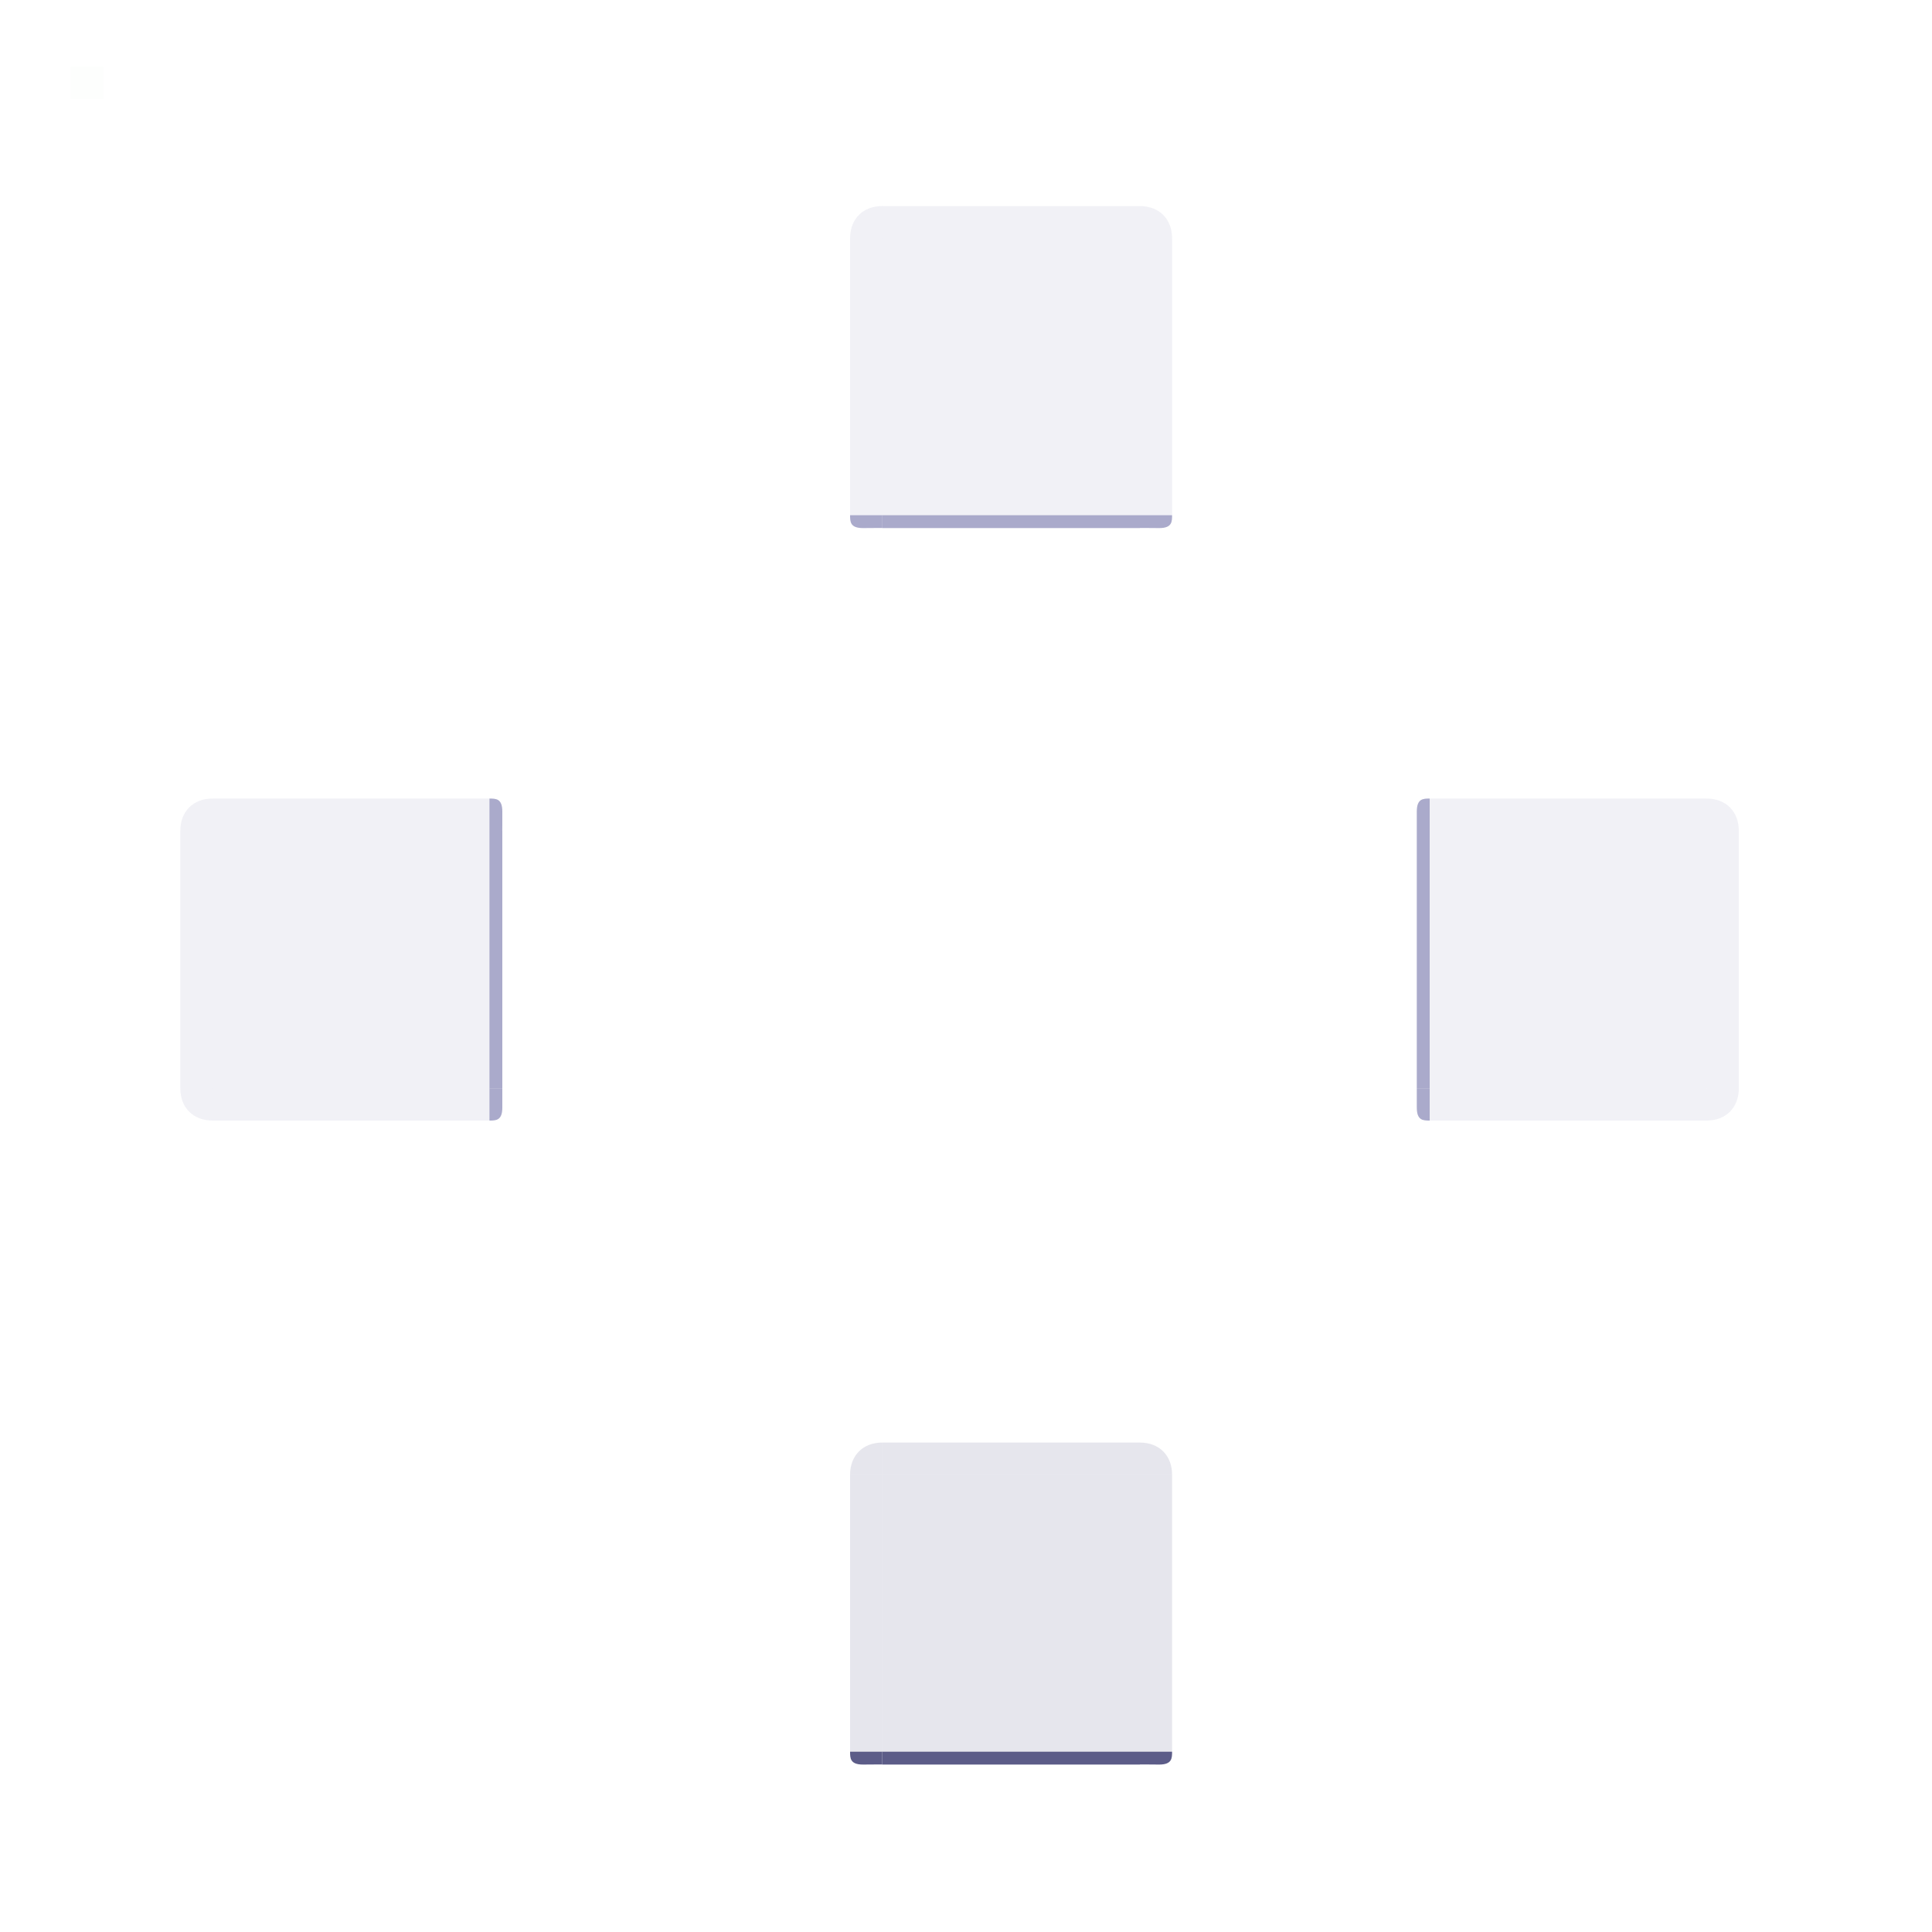 <?xml version="1.0" encoding="UTF-8" standalone="no"?>
<svg
   width="300"
   height="300"
   id="svg2"
   version="1.1"
   inkscape:version="1.1.2 (0a00cf5339, 2022-02-04)"
   sodipodi:docname="tabbar.svg"
   xmlns:inkscape="http://www.inkscape.org/namespaces/inkscape"
   xmlns:sodipodi="http://sodipodi.sourceforge.net/DTD/sodipodi-0.dtd"
   xmlns:xlink="http://www.w3.org/1999/xlink"
   xmlns="http://www.w3.org/2000/svg"
   xmlns:svg="http://www.w3.org/2000/svg"
   xmlns:rdf="http://www.w3.org/1999/02/22-rdf-syntax-ns#"
   xmlns:cc="http://creativecommons.org/ns#"
   xmlns:dc="http://purl.org/dc/elements/1.1/">
  <sodipodi:namedview
     showguides="false"
     inkscape:document-rotation="0"
     inkscape:snap-bbox="true"
     id="base"
     pagecolor="#ffffff"
     bordercolor="#000000"
     borderopacity="1"
     inkscape:pageopacity="1"
     inkscape:pageshadow="2"
     inkscape:zoom="4"
     inkscape:cx="149.625"
     inkscape:cy="269"
     inkscape:document-units="px"
     inkscape:current-layer="layer1"
     showgrid="true"
     inkscape:snap-global="true"
     inkscape:window-width="1920"
     inkscape:window-height="1015"
     inkscape:window-x="0"
     inkscape:window-y="0"
     inkscape:window-maximized="1"
     inkscape:lockguides="false"
     inkscape:showpageshadow="true"
     inkscape:pagecheckerboard="0">
    <inkscape:grid
       empopacity="0.039"
       empcolor="#0000ff"
       opacity="0.02"
       color="#0000ff"
       snapvisiblegridlinesonly="true"
       enabled="true"
       visible="true"
       empspacing="5"
       id="grid2985"
       type="xygrid" />
  </sodipodi:namedview>
  <defs
     id="defs4">
    <linearGradient
       id="linearGradient3832">
      <stop
         id="stop3834"
         offset="0"
         style="stop-color:#232629;stop-opacity:0.4;" />
      <stop
         style="stop-color:#232629;stop-opacity:0;"
         offset="0.75"
         id="stop3847" />
      <stop
         id="stop3836"
         offset="1"
         style="stop-color:#232629;stop-opacity:0;" />
    </linearGradient>
    <style
       type="text/css"
       id="current-color-scheme" />
    <linearGradient
       gradientTransform="translate(0,-34)"
       gradientUnits="userSpaceOnUse"
       y2="344.289"
       x2="43.95"
       y1="338.356"
       x1="43.95"
       id="linearGradient3838"
       xlink:href="#linearGradient3832"
       inkscape:collect="always" />
    <linearGradient
       gradientTransform="translate(0,-34)"
       gradientUnits="userSpaceOnUse"
       y2="344.424"
       x2="35.043"
       y1="338.36"
       x1="34.948"
       id="linearGradient3840"
       xlink:href="#linearGradient3832"
       inkscape:collect="always" />
    <linearGradient
       gradientTransform="translate(0,-34)"
       gradientUnits="userSpaceOnUse"
       y2="344.152"
       x2="143.009"
       y1="338.119"
       x1="143.009"
       id="linearGradient3842"
       xlink:href="#linearGradient3832"
       inkscape:collect="always" />
    <linearGradient
       gradientUnits="userSpaceOnUse"
       y2="362.362"
       x2="43"
       y1="358.362"
       x1="43"
       id="linearGradient3790"
       xlink:href="#linearGradient3832"
       inkscape:collect="always" />
    <linearGradient
       gradientUnits="userSpaceOnUse"
       y2="362.362"
       x2="37"
       y1="358.362"
       x1="37"
       id="linearGradient3808"
       xlink:href="#linearGradient3832"
       inkscape:collect="always" />
    <linearGradient
       gradientTransform="matrix(-1,0,0,1,160,0)"
       y2="362.362"
       x2="37"
       y1="358.362"
       x1="37"
       gradientUnits="userSpaceOnUse"
       id="linearGradient3812"
       xlink:href="#linearGradient3832"
       inkscape:collect="always" />
    <linearGradient
       y2="362.362"
       x2="43"
       y1="358.362"
       x1="43"
       gradientUnits="userSpaceOnUse"
       id="linearGradient3876"
       xlink:href="#linearGradient3832"
       inkscape:collect="always" />
    <linearGradient
       y2="362.362"
       x2="37"
       y1="358.362"
       x1="37"
       gradientUnits="userSpaceOnUse"
       id="linearGradient3878"
       xlink:href="#linearGradient3832"
       inkscape:collect="always" />
    <linearGradient
       y2="362.362"
       x2="37"
       y1="358.362"
       x1="37"
       gradientTransform="matrix(-1,0,0,1,160,0)"
       gradientUnits="userSpaceOnUse"
       id="linearGradient3880"
       xlink:href="#linearGradient3832"
       inkscape:collect="always" />
    <linearGradient
       y2="362.362"
       x2="37"
       y1="358.362"
       x1="37"
       gradientTransform="matrix(-1,0,0,1,160,0)"
       gradientUnits="userSpaceOnUse"
       id="linearGradient3880-6"
       xlink:href="#linearGradient3832"
       inkscape:collect="always" />
    <linearGradient
       id="linearGradient3832-2">
      <stop
         id="stop3834-3"
         offset="0"
         style="stop-color:#232629;stop-opacity:0.2;" />
      <stop
         id="stop3836-9"
         offset="1"
         style="stop-color:#232629;stop-opacity:0;" />
    </linearGradient>
    <linearGradient
       y2="362.362"
       x2="37"
       y1="358.362"
       x1="37"
       gradientUnits="userSpaceOnUse"
       id="linearGradient3878-5"
       xlink:href="#linearGradient3832"
       inkscape:collect="always" />
    <linearGradient
       id="linearGradient3897">
      <stop
         id="stop3899"
         offset="0"
         style="stop-color:#232629;stop-opacity:0.2;" />
      <stop
         id="stop3901"
         offset="1"
         style="stop-color:#232629;stop-opacity:0;" />
    </linearGradient>
    <linearGradient
       y2="362.362"
       x2="43"
       y1="358.362"
       x1="43"
       gradientUnits="userSpaceOnUse"
       id="linearGradient3876-6"
       xlink:href="#linearGradient3832-2"
       inkscape:collect="always" />
    <linearGradient
       id="linearGradient3904">
      <stop
         id="stop3906"
         offset="0"
         style="stop-color:#232629;stop-opacity:0.2;" />
      <stop
         id="stop3908"
         offset="1"
         style="stop-color:#232629;stop-opacity:0;" />
    </linearGradient>
    <linearGradient
       inkscape:collect="always"
       xlink:href="#linearGradient3832"
       id="linearGradient3929"
       gradientUnits="userSpaceOnUse"
       x1="43"
       y1="358.362"
       x2="43"
       y2="362.362" />
    <linearGradient
       y2="362.362"
       x2="37"
       y1="358.362"
       x1="37"
       gradientTransform="matrix(-1,0,0,1,160,0)"
       gradientUnits="userSpaceOnUse"
       id="linearGradient3880-6-3"
       xlink:href="#linearGradient3832-9"
       inkscape:collect="always" />
    <linearGradient
       id="linearGradient3832-9">
      <stop
         id="stop3834-0"
         offset="0"
         style="stop-color:#232629;stop-opacity:0.4;" />
      <stop
         style="stop-color:#232629;stop-opacity:0;"
         offset="0.75"
         id="stop3847-1" />
      <stop
         id="stop3836-5"
         offset="1"
         style="stop-color:#232629;stop-opacity:0;" />
    </linearGradient>
    <linearGradient
       y2="362.362"
       x2="37"
       y1="358.362"
       x1="37"
       gradientUnits="userSpaceOnUse"
       id="linearGradient3878-5-8"
       xlink:href="#linearGradient3832-9"
       inkscape:collect="always" />
    <linearGradient
       id="linearGradient3865">
      <stop
         id="stop3867"
         offset="0"
         style="stop-color:#232629;stop-opacity:0.4;" />
      <stop
         style="stop-color:#232629;stop-opacity:0;"
         offset="0.75"
         id="stop3869" />
      <stop
         id="stop3871"
         offset="1"
         style="stop-color:#232629;stop-opacity:0;" />
    </linearGradient>
    <linearGradient
       inkscape:collect="always"
       xlink:href="#linearGradient3832-9"
       id="linearGradient3929-9"
       gradientUnits="userSpaceOnUse"
       x1="43"
       y1="358.362"
       x2="43"
       y2="362.362" />
    <linearGradient
       id="linearGradient3874">
      <stop
         id="stop3876"
         offset="0"
         style="stop-color:#232629;stop-opacity:0.4;" />
      <stop
         style="stop-color:#232629;stop-opacity:0;"
         offset="0.75"
         id="stop3878" />
      <stop
         id="stop3880"
         offset="1"
         style="stop-color:#232629;stop-opacity:0;" />
    </linearGradient>
    <linearGradient
       inkscape:collect="always"
       xlink:href="#linearGradient3832-9"
       id="linearGradient3903"
       gradientUnits="userSpaceOnUse"
       x1="43"
       y1="358.362"
       x2="43"
       y2="362.362" />
    <linearGradient
       y2="362.362"
       x2="37"
       y1="358.362"
       x1="37"
       gradientTransform="matrix(-1,0,0,1,160,0)"
       gradientUnits="userSpaceOnUse"
       id="linearGradient3880-6-3-2"
       xlink:href="#linearGradient3832-9-9"
       inkscape:collect="always" />
    <linearGradient
       id="linearGradient3832-9-9">
      <stop
         id="stop3834-0-6"
         offset="0"
         style="stop-color:#232629;stop-opacity:0.4;" />
      <stop
         style="stop-color:#232629;stop-opacity:0;"
         offset="0.75"
         id="stop3847-1-0" />
      <stop
         id="stop3836-5-1"
         offset="1"
         style="stop-color:#232629;stop-opacity:0;" />
    </linearGradient>
    <linearGradient
       y2="362.362"
       x2="37"
       y1="358.362"
       x1="37"
       gradientUnits="userSpaceOnUse"
       id="linearGradient3878-5-8-6"
       xlink:href="#linearGradient3832-9-9"
       inkscape:collect="always" />
    <linearGradient
       id="linearGradient3133">
      <stop
         id="stop3135"
         offset="0"
         style="stop-color:#232629;stop-opacity:0.4;" />
      <stop
         style="stop-color:#232629;stop-opacity:0;"
         offset="0.75"
         id="stop3137" />
      <stop
         id="stop3139"
         offset="1"
         style="stop-color:#232629;stop-opacity:0;" />
    </linearGradient>
    <linearGradient
       inkscape:collect="always"
       xlink:href="#linearGradient3832-9-9"
       id="linearGradient3903-2"
       gradientUnits="userSpaceOnUse"
       x1="43"
       y1="358.362"
       x2="43"
       y2="362.362" />
    <linearGradient
       id="linearGradient3142">
      <stop
         id="stop3144"
         offset="0"
         style="stop-color:#232629;stop-opacity:0.4;" />
      <stop
         style="stop-color:#232629;stop-opacity:0;"
         offset="0.75"
         id="stop3146" />
      <stop
         id="stop3148"
         offset="1"
         style="stop-color:#232629;stop-opacity:0;" />
    </linearGradient>
    <linearGradient
       inkscape:collect="always"
       xlink:href="#linearGradient3832-9-9"
       id="linearGradient3171"
       gradientUnits="userSpaceOnUse"
       x1="43"
       y1="358.362"
       x2="43"
       y2="362.362" />
    <linearGradient
       gradientTransform="matrix(-1,0,0,1,160,0)"
       y2="362.362"
       x2="37"
       y1="358.362"
       x1="37"
       gradientUnits="userSpaceOnUse"
       id="linearGradient3812-0"
       xlink:href="#linearGradient3832-1"
       inkscape:collect="always" />
    <linearGradient
       id="linearGradient3832-1">
      <stop
         id="stop3834-07"
         offset="0"
         style="stop-color:#232629;stop-opacity:0.4;" />
      <stop
         style="stop-color:#232629;stop-opacity:0;"
         offset="0.75"
         id="stop3847-4" />
      <stop
         id="stop3836-8"
         offset="1"
         style="stop-color:#232629;stop-opacity:0;" />
    </linearGradient>
    <linearGradient
       gradientUnits="userSpaceOnUse"
       y2="362.362"
       x2="37"
       y1="358.362"
       x1="37"
       id="linearGradient3808-4"
       xlink:href="#linearGradient3832-1"
       inkscape:collect="always" />
    <linearGradient
       id="linearGradient3149">
      <stop
         id="stop3151"
         offset="0"
         style="stop-color:#232629;stop-opacity:0.4;" />
      <stop
         style="stop-color:#232629;stop-opacity:0;"
         offset="0.75"
         id="stop3153" />
      <stop
         id="stop3155"
         offset="1"
         style="stop-color:#232629;stop-opacity:0;" />
    </linearGradient>
    <linearGradient
       gradientUnits="userSpaceOnUse"
       y2="362.362"
       x2="43"
       y1="358.362"
       x1="43"
       id="linearGradient3790-8"
       xlink:href="#linearGradient3832-1"
       inkscape:collect="always" />
    <linearGradient
       id="linearGradient3158">
      <stop
         id="stop3160"
         offset="0"
         style="stop-color:#232629;stop-opacity:0.4;" />
      <stop
         style="stop-color:#232629;stop-opacity:0;"
         offset="0.75"
         id="stop3162" />
      <stop
         id="stop3164"
         offset="1"
         style="stop-color:#232629;stop-opacity:0;" />
    </linearGradient>
    <linearGradient
       inkscape:collect="always"
       xlink:href="#linearGradient3832-1"
       id="linearGradient3187"
       gradientUnits="userSpaceOnUse"
       x1="43"
       y1="358.362"
       x2="43"
       y2="362.362" />
    <linearGradient
       y2="362.362"
       x2="43"
       y1="358.362"
       x1="43"
       gradientUnits="userSpaceOnUse"
       id="linearGradient3511"
       xlink:href="#linearGradient3832"
       inkscape:collect="always" />
    <linearGradient
       y2="362.362"
       x2="37"
       y1="358.362"
       x1="37"
       gradientUnits="userSpaceOnUse"
       id="linearGradient3513"
       xlink:href="#linearGradient3832"
       inkscape:collect="always" />
    <linearGradient
       y2="362.362"
       x2="37"
       y1="358.362"
       x1="37"
       gradientTransform="matrix(-1,0,0,1,160,0)"
       gradientUnits="userSpaceOnUse"
       id="linearGradient3515"
       xlink:href="#linearGradient3832"
       inkscape:collect="always" />
    <linearGradient
       y2="362.362"
       x2="43"
       y1="358.362"
       x1="43"
       gradientUnits="userSpaceOnUse"
       id="linearGradient3517"
       xlink:href="#linearGradient3832"
       inkscape:collect="always" />
    <linearGradient
       y2="362.362"
       x2="37"
       y1="358.362"
       x1="37"
       gradientUnits="userSpaceOnUse"
       id="linearGradient3519"
       xlink:href="#linearGradient3832"
       inkscape:collect="always" />
    <linearGradient
       y2="362.362"
       x2="37"
       y1="358.362"
       x1="37"
       gradientTransform="matrix(-1,0,0,1,160,0)"
       gradientUnits="userSpaceOnUse"
       id="linearGradient3521"
       xlink:href="#linearGradient3832"
       inkscape:collect="always" />
    <linearGradient
       y2="362.362"
       x2="43"
       y1="358.362"
       x1="43"
       gradientUnits="userSpaceOnUse"
       id="linearGradient3523"
       xlink:href="#linearGradient3832"
       inkscape:collect="always" />
    <linearGradient
       y2="362.362"
       x2="37"
       y1="358.362"
       x1="37"
       gradientUnits="userSpaceOnUse"
       id="linearGradient3525"
       xlink:href="#linearGradient3832"
       inkscape:collect="always" />
    <linearGradient
       y2="362.362"
       x2="37"
       y1="358.362"
       x1="37"
       gradientTransform="matrix(-1,0,0,1,160,0)"
       gradientUnits="userSpaceOnUse"
       id="linearGradient3527"
       xlink:href="#linearGradient3832"
       inkscape:collect="always" />
    <linearGradient
       y2="362.362"
       x2="43"
       y1="358.362"
       x1="43"
       gradientUnits="userSpaceOnUse"
       id="linearGradient3529"
       xlink:href="#linearGradient3832-9-9"
       inkscape:collect="always" />
    <linearGradient
       y2="362.362"
       x2="37"
       y1="358.362"
       x1="37"
       gradientUnits="userSpaceOnUse"
       id="linearGradient3531"
       xlink:href="#linearGradient3832-9-9"
       inkscape:collect="always" />
    <linearGradient
       y2="362.362"
       x2="37"
       y1="358.362"
       x1="37"
       gradientTransform="matrix(-1,0,0,1,160,0)"
       gradientUnits="userSpaceOnUse"
       id="linearGradient3533"
       xlink:href="#linearGradient3832-9-9"
       inkscape:collect="always" />
    <linearGradient
       y2="362.362"
       x2="43"
       y1="358.362"
       x1="43"
       gradientUnits="userSpaceOnUse"
       id="linearGradient3535"
       xlink:href="#linearGradient3832-1"
       inkscape:collect="always" />
    <linearGradient
       y2="362.362"
       x2="37"
       y1="358.362"
       x1="37"
       gradientUnits="userSpaceOnUse"
       id="linearGradient3537"
       xlink:href="#linearGradient3832-1"
       inkscape:collect="always" />
    <linearGradient
       y2="362.362"
       x2="37"
       y1="358.362"
       x1="37"
       gradientTransform="matrix(-1,0,0,1,160,0)"
       gradientUnits="userSpaceOnUse"
       id="linearGradient3539"
       xlink:href="#linearGradient3832-1"
       inkscape:collect="always" />
    <linearGradient
       y2="362.362"
       x2="43"
       y1="358.362"
       x1="43"
       gradientUnits="userSpaceOnUse"
       id="linearGradient3858"
       xlink:href="#linearGradient3832"
       inkscape:collect="always" />
    <linearGradient
       y2="362.362"
       x2="37"
       y1="358.362"
       x1="37"
       gradientUnits="userSpaceOnUse"
       id="linearGradient3860"
       xlink:href="#linearGradient3832"
       inkscape:collect="always" />
    <linearGradient
       y2="362.362"
       x2="37"
       y1="358.362"
       x1="37"
       gradientTransform="matrix(-1,0,0,1,160,0)"
       gradientUnits="userSpaceOnUse"
       id="linearGradient3862"
       xlink:href="#linearGradient3832"
       inkscape:collect="always" />
    <linearGradient
       y2="362.362"
       x2="43"
       y1="358.362"
       x1="43"
       gradientUnits="userSpaceOnUse"
       id="linearGradient3864"
       xlink:href="#linearGradient3832"
       inkscape:collect="always" />
    <linearGradient
       y2="362.362"
       x2="37"
       y1="358.362"
       x1="37"
       gradientUnits="userSpaceOnUse"
       id="linearGradient3866"
       xlink:href="#linearGradient3832"
       inkscape:collect="always" />
    <linearGradient
       y2="362.362"
       x2="37"
       y1="358.362"
       x1="37"
       gradientTransform="matrix(-1,0,0,1,160,0)"
       gradientUnits="userSpaceOnUse"
       id="linearGradient3868"
       xlink:href="#linearGradient3832"
       inkscape:collect="always" />
    <linearGradient
       y2="362.362"
       x2="43"
       y1="358.362"
       x1="43"
       gradientUnits="userSpaceOnUse"
       id="linearGradient3870"
       xlink:href="#linearGradient3832"
       inkscape:collect="always" />
    <linearGradient
       y2="362.362"
       x2="37"
       y1="358.362"
       x1="37"
       gradientUnits="userSpaceOnUse"
       id="linearGradient3872"
       xlink:href="#linearGradient3832"
       inkscape:collect="always" />
    <linearGradient
       y2="362.362"
       x2="37"
       y1="358.362"
       x1="37"
       gradientTransform="matrix(-1,0,0,1,160,0)"
       gradientUnits="userSpaceOnUse"
       id="linearGradient3875"
       xlink:href="#linearGradient3832"
       inkscape:collect="always" />
    <linearGradient
       y2="362.362"
       x2="43"
       y1="358.362"
       x1="43"
       gradientUnits="userSpaceOnUse"
       id="linearGradient3877"
       xlink:href="#linearGradient3832-9-9"
       inkscape:collect="always" />
    <linearGradient
       y2="362.362"
       x2="37"
       y1="358.362"
       x1="37"
       gradientUnits="userSpaceOnUse"
       id="linearGradient3879"
       xlink:href="#linearGradient3832-9-9"
       inkscape:collect="always" />
    <linearGradient
       y2="362.362"
       x2="37"
       y1="358.362"
       x1="37"
       gradientTransform="matrix(-1,0,0,1,160,0)"
       gradientUnits="userSpaceOnUse"
       id="linearGradient3881"
       xlink:href="#linearGradient3832-9-9"
       inkscape:collect="always" />
    <linearGradient
       y2="362.362"
       x2="43"
       y1="358.362"
       x1="43"
       gradientUnits="userSpaceOnUse"
       id="linearGradient3883"
       xlink:href="#linearGradient3832-1"
       inkscape:collect="always" />
    <linearGradient
       y2="362.362"
       x2="37"
       y1="358.362"
       x1="37"
       gradientUnits="userSpaceOnUse"
       id="linearGradient3885"
       xlink:href="#linearGradient3832-1"
       inkscape:collect="always" />
    <linearGradient
       y2="362.362"
       x2="37"
       y1="358.362"
       x1="37"
       gradientTransform="matrix(-1,0,0,1,160,0)"
       gradientUnits="userSpaceOnUse"
       id="linearGradient3887"
       xlink:href="#linearGradient3832-1"
       inkscape:collect="always" />
    <linearGradient
       y2="362.362"
       x2="43"
       y1="358.362"
       x1="43"
       gradientUnits="userSpaceOnUse"
       id="linearGradient4101"
       xlink:href="#linearGradient3832"
       inkscape:collect="always" />
    <linearGradient
       y2="362.362"
       x2="37"
       y1="358.362"
       x1="37"
       gradientUnits="userSpaceOnUse"
       id="linearGradient4103"
       xlink:href="#linearGradient3832"
       inkscape:collect="always" />
    <linearGradient
       y2="362.362"
       x2="37"
       y1="358.362"
       x1="37"
       gradientTransform="matrix(-1,0,0,1,160,0)"
       gradientUnits="userSpaceOnUse"
       id="linearGradient4105"
       xlink:href="#linearGradient3832"
       inkscape:collect="always" />
    <linearGradient
       y2="362.362"
       x2="43"
       y1="358.362"
       x1="43"
       gradientUnits="userSpaceOnUse"
       id="linearGradient4107"
       xlink:href="#linearGradient3832"
       inkscape:collect="always" />
    <linearGradient
       y2="362.362"
       x2="37"
       y1="358.362"
       x1="37"
       gradientUnits="userSpaceOnUse"
       id="linearGradient4109"
       xlink:href="#linearGradient3832"
       inkscape:collect="always" />
    <linearGradient
       y2="362.362"
       x2="37"
       y1="358.362"
       x1="37"
       gradientTransform="matrix(-1,0,0,1,160,0)"
       gradientUnits="userSpaceOnUse"
       id="linearGradient4111"
       xlink:href="#linearGradient3832"
       inkscape:collect="always" />
    <linearGradient
       y2="362.362"
       x2="43"
       y1="358.362"
       x1="43"
       gradientUnits="userSpaceOnUse"
       id="linearGradient4113"
       xlink:href="#linearGradient3832"
       inkscape:collect="always" />
    <linearGradient
       y2="362.362"
       x2="37"
       y1="358.362"
       x1="37"
       gradientUnits="userSpaceOnUse"
       id="linearGradient4115"
       xlink:href="#linearGradient3832"
       inkscape:collect="always" />
    <linearGradient
       y2="362.362"
       x2="37"
       y1="358.362"
       x1="37"
       gradientTransform="matrix(-1,0,0,1,160,0)"
       gradientUnits="userSpaceOnUse"
       id="linearGradient4117"
       xlink:href="#linearGradient3832"
       inkscape:collect="always" />
    <linearGradient
       y2="362.362"
       x2="43"
       y1="358.362"
       x1="43"
       gradientUnits="userSpaceOnUse"
       id="linearGradient4119"
       xlink:href="#linearGradient3832-9-9"
       inkscape:collect="always" />
    <linearGradient
       y2="362.362"
       x2="37"
       y1="358.362"
       x1="37"
       gradientUnits="userSpaceOnUse"
       id="linearGradient4121"
       xlink:href="#linearGradient3832-9-9"
       inkscape:collect="always" />
    <linearGradient
       y2="362.362"
       x2="37"
       y1="358.362"
       x1="37"
       gradientTransform="matrix(-1,0,0,1,160,0)"
       gradientUnits="userSpaceOnUse"
       id="linearGradient4123"
       xlink:href="#linearGradient3832-9-9"
       inkscape:collect="always" />
    <linearGradient
       y2="362.362"
       x2="43"
       y1="358.362"
       x1="43"
       gradientUnits="userSpaceOnUse"
       id="linearGradient4125"
       xlink:href="#linearGradient3832-1"
       inkscape:collect="always" />
    <linearGradient
       y2="362.362"
       x2="37"
       y1="358.362"
       x1="37"
       gradientUnits="userSpaceOnUse"
       id="linearGradient4127"
       xlink:href="#linearGradient3832-1"
       inkscape:collect="always" />
    <linearGradient
       y2="362.362"
       x2="37"
       y1="358.362"
       x1="37"
       gradientTransform="matrix(-1,0,0,1,160,0)"
       gradientUnits="userSpaceOnUse"
       id="linearGradient4129"
       xlink:href="#linearGradient3832-1"
       inkscape:collect="always" />
    <linearGradient
       y2="362.362"
       x2="43"
       y1="358.362"
       x1="43"
       gradientUnits="userSpaceOnUse"
       id="linearGradient15366"
       xlink:href="#linearGradient3832"
       inkscape:collect="always" />
    <linearGradient
       y2="362.362"
       x2="37"
       y1="358.362"
       x1="37"
       gradientUnits="userSpaceOnUse"
       id="linearGradient15368"
       xlink:href="#linearGradient3832"
       inkscape:collect="always" />
    <linearGradient
       y2="362.362"
       x2="37"
       y1="358.362"
       x1="37"
       gradientTransform="matrix(-1,0,0,1,160,0)"
       gradientUnits="userSpaceOnUse"
       id="linearGradient15370"
       xlink:href="#linearGradient3832"
       inkscape:collect="always" />
    <linearGradient
       y2="362.362"
       x2="37"
       y1="358.362"
       x1="37"
       gradientUnits="userSpaceOnUse"
       id="linearGradient15372"
       xlink:href="#linearGradient3832"
       inkscape:collect="always" />
    <linearGradient
       y2="362.362"
       x2="43"
       y1="358.362"
       x1="43"
       gradientUnits="userSpaceOnUse"
       id="linearGradient15374"
       xlink:href="#linearGradient3832"
       inkscape:collect="always" />
    <linearGradient
       y2="362.362"
       x2="37"
       y1="358.362"
       x1="37"
       gradientTransform="matrix(-1,0,0,1,160,0)"
       gradientUnits="userSpaceOnUse"
       id="linearGradient15376"
       xlink:href="#linearGradient3832"
       inkscape:collect="always" />
    <linearGradient
       y2="362.362"
       x2="37"
       y1="358.362"
       x1="37"
       gradientUnits="userSpaceOnUse"
       id="linearGradient15378"
       xlink:href="#linearGradient3832-1"
       inkscape:collect="always" />
    <linearGradient
       y2="362.362"
       x2="43"
       y1="358.362"
       x1="43"
       gradientUnits="userSpaceOnUse"
       id="linearGradient15380"
       xlink:href="#linearGradient3832-1"
       inkscape:collect="always" />
    <linearGradient
       y2="362.362"
       x2="37"
       y1="358.362"
       x1="37"
       gradientTransform="matrix(-1,0,0,1,160,0)"
       gradientUnits="userSpaceOnUse"
       id="linearGradient15382"
       xlink:href="#linearGradient3832-1"
       inkscape:collect="always" />
    <linearGradient
       y2="362.362"
       x2="37"
       y1="358.362"
       x1="37"
       gradientTransform="matrix(-1,0,0,1,160,0)"
       gradientUnits="userSpaceOnUse"
       id="linearGradient15384"
       xlink:href="#linearGradient3832"
       inkscape:collect="always" />
    <linearGradient
       y2="362.362"
       x2="37"
       y1="358.362"
       x1="37"
       gradientUnits="userSpaceOnUse"
       id="linearGradient15386"
       xlink:href="#linearGradient3832"
       inkscape:collect="always" />
    <linearGradient
       y2="362.362"
       x2="43"
       y1="358.362"
       x1="43"
       gradientUnits="userSpaceOnUse"
       id="linearGradient15388"
       xlink:href="#linearGradient3832"
       inkscape:collect="always" />
    <linearGradient
       y2="362.362"
       x2="37"
       y1="358.362"
       x1="37"
       gradientUnits="userSpaceOnUse"
       id="linearGradient15390"
       xlink:href="#linearGradient3832"
       inkscape:collect="always" />
    <linearGradient
       y2="362.362"
       x2="43"
       y1="358.362"
       x1="43"
       gradientUnits="userSpaceOnUse"
       id="linearGradient15392"
       xlink:href="#linearGradient3832"
       inkscape:collect="always" />
    <linearGradient
       y2="362.362"
       x2="37"
       y1="358.362"
       x1="37"
       gradientTransform="matrix(-1,0,0,1,160,0)"
       gradientUnits="userSpaceOnUse"
       id="linearGradient15394"
       xlink:href="#linearGradient3832"
       inkscape:collect="always" />
    <linearGradient
       y2="362.362"
       x2="37"
       y1="358.362"
       x1="37"
       gradientUnits="userSpaceOnUse"
       id="linearGradient15396"
       xlink:href="#linearGradient3832-1"
       inkscape:collect="always" />
    <linearGradient
       y2="362.362"
       x2="43"
       y1="358.362"
       x1="43"
       gradientUnits="userSpaceOnUse"
       id="linearGradient15398"
       xlink:href="#linearGradient3832-1"
       inkscape:collect="always" />
    <linearGradient
       y2="362.362"
       x2="37"
       y1="358.362"
       x1="37"
       gradientTransform="matrix(-1,0,0,1,160,0)"
       gradientUnits="userSpaceOnUse"
       id="linearGradient15400"
       xlink:href="#linearGradient3832-1"
       inkscape:collect="always" />
    <linearGradient
       y2="362.362"
       x2="43"
       y1="358.362"
       x1="43"
       gradientUnits="userSpaceOnUse"
       id="linearGradient6440"
       xlink:href="#linearGradient3832"
       inkscape:collect="always" />
    <linearGradient
       y2="362.362"
       x2="37"
       y1="358.362"
       x1="37"
       gradientUnits="userSpaceOnUse"
       id="linearGradient6442"
       xlink:href="#linearGradient3832"
       inkscape:collect="always" />
    <linearGradient
       y2="362.362"
       x2="37"
       y1="358.362"
       x1="37"
       gradientTransform="matrix(-1,0,0,1,160,0)"
       gradientUnits="userSpaceOnUse"
       id="linearGradient6444"
       xlink:href="#linearGradient3832"
       inkscape:collect="always" />
  </defs>
  <g
     transform="translate(0,-752.362)"
     id="layer1"
     inkscape:groupmode="layer"
     inkscape:label="Layer 1">
    <rect
       inkscape:label="#hint-stretch-borders"
       style="opacity:0.01;fill:#008000;fill-opacity:1;stroke:none"
       id="hint-stretch-borders"
       width="5"
       height="5"
       x="11"
       y="762.737" />
    <path
       style="opacity:0.1;fill:#7171a8;fill-opacity:1;fill-rule:nonzero;stroke:none;stroke-width:1.291"
       d="m 137,784.362 h 40 v 5 h -40 z"
       id="north-active-tab-top"
       inkscape:connector-curvature="0" />
    <path
       style="opacity:0.1;fill:#7171a8;fill-opacity:1;fill-rule:nonzero;stroke:none;stroke-width:1.667"
       d="m 137,784.362 v 5 h -5 v 0 c 0,-3 2,-5 5,-5 z"
       id="north-active-tab-topleft"
       inkscape:connector-curvature="0"
       sodipodi:nodetypes="ccccccc" />
    <path
       style="opacity:0.1;fill:#7171a8;fill-opacity:1;fill-rule:nonzero;stroke:none;stroke-width:1.339"
       d="m 182,789.362 v 43 h -5 v -43 z"
       id="north-active-tab-right"
       inkscape:connector-curvature="0" />
    <path
       style="opacity:0.1;fill:#7171a8;fill-opacity:1;fill-rule:nonzero;stroke:none;stroke-width:1.339"
       d="m 132,832.362 v -43 h 5 v 43 z"
       id="north-active-tab-left"
       inkscape:connector-curvature="0" />
    <path
       style="opacity:0.1;fill:#7171a8;fill-opacity:1;fill-rule:nonzero;stroke:none;stroke-width:1.037"
       d="m 177,789.362 v 43 h -40 v -43 z"
       id="north-active-tab-center"
       inkscape:connector-curvature="0" />
    <path
       style="opacity:0.1;fill:#7171a8;fill-opacity:1;fill-rule:nonzero;stroke:none;stroke-width:1.667"
       d="m 182,789.362 h -5 v -5 0 0 c 3,0 5,2 5,5 z"
       id="north-active-tab-topright"
       inkscape:connector-curvature="0"
       sodipodi:nodetypes="ccccccc" />
    <path
       style="opacity:0.6;fill:#7171a8;fill-opacity:1;fill-rule:nonzero;stroke:none;stroke-width:0.817"
       d="m 177,834.362 h -40 v -2 h 40 z"
       id="north-active-tab-bottom"
       inkscape:connector-curvature="0" />
    <path
       style="opacity:0.6;fill:#7171a8;fill-opacity:1;fill-rule:nonzero;stroke:none;stroke-width:1.051"
       d="m 177,834.349 v -1.987 h 5 v 0 c 0,1 0,2 -2,2 l -1.761,-0.014 z"
       id="north-active-tab-bottomright"
       inkscape:connector-curvature="0"
       sodipodi:nodetypes="ccccccc" />
    <path
       style="opacity:0.6;fill:#7171a8;fill-opacity:1;fill-rule:nonzero;stroke:none;stroke-width:1.051"
       d="m 132,832.362 h 5 v 1.987 h -1.192 L 134,834.362 c -2,0 -2,-1 -2,-2 z"
       id="north-active-tab-bottomleft"
       inkscape:connector-curvature="0"
       sodipodi:nodetypes="cccccc" />
    <path
       style="opacity:1;fill:#5c5c88;fill-opacity:1;fill-rule:nonzero;stroke:none;stroke-width:0.817"
       d="m 137,1026.362 h 40 v -2 h -40 z"
       id="south-active-tab-bottom"
       inkscape:connector-curvature="0" />
    <path
       style="opacity:0.15;fill:#5c5c88;fill-opacity:1;fill-rule:nonzero;stroke:none;stroke-width:1.339"
       d="m 182,1024.362 v -43 h -5 v 43 z"
       id="south-active-tab-right"
       inkscape:connector-curvature="0" />
    <path
       style="opacity:0.15;fill:#5c5c88;fill-opacity:1;fill-rule:nonzero;stroke:none;stroke-width:1.339"
       d="m 132,981.362 v 43 h 5 v -43 z"
       id="south-active-tab-left"
       inkscape:connector-curvature="0" />
    <path
       style="opacity:0.15;fill:#5c5c88;fill-opacity:1;fill-rule:nonzero;stroke:none;stroke-width:1.037"
       d="m 177,1024.362 v -43 h -40 v 43 z"
       id="south-active-tab-center"
       inkscape:connector-curvature="0" />
    <path
       style="opacity:0.15;fill:#5c5c88;fill-opacity:1;fill-rule:nonzero;stroke:none;stroke-width:1.291"
       d="m 177,976.362 h -40 v 5 h 40 z"
       id="south-active-tab-top"
       inkscape:connector-curvature="0" />
    <path
       style="opacity:0.15;fill:#5c5c88;fill-opacity:1;fill-rule:nonzero;stroke:none;stroke-width:1.667"
       d="m 177,976.362 v 5 h 5 v 0 c 0,-3 -2,-5 -5,-5 v 0 z"
       id="south-active-tab-topright"
       inkscape:connector-curvature="0"
       sodipodi:nodetypes="ccccccc" />
    <path
       style="opacity:0.15;fill:#5c5c88;fill-opacity:1;fill-rule:nonzero;stroke:none;stroke-width:1.667"
       d="m 132,981.362 h 5 v -5 -1e-4 0 c -3,0 -5,2 -5,5 z"
       id="south-active-tab-topleft"
       inkscape:connector-curvature="0"
       sodipodi:nodetypes="cccccc" />
    <path
       style="opacity:0.1;fill:#7171a8;fill-opacity:1;fill-rule:nonzero;stroke:none;stroke-width:1.29"
       d="m 28,921.362 v -40 h 4.993 v 40 z"
       id="west-active-tab-left"
       inkscape:connector-curvature="0" />
    <path
       style="opacity:0.1;fill:#7171a8;fill-opacity:1;fill-rule:nonzero;stroke:none;stroke-width:1.667"
       d="m 28,921.362 h 5 v 5 0 0 c -3,0 -5,-2 -5,-5 z"
       id="west-active-tab-bottomleft"
       inkscape:connector-curvature="0"
       sodipodi:nodetypes="ccccccc" />
    <path
       style="opacity:0.1;fill:#7171a8;fill-opacity:1;fill-rule:nonzero;stroke:none;stroke-width:1.339"
       d="m 33,876.362 h 43 v 5 H 33 Z"
       id="west-active-tab-top"
       inkscape:connector-curvature="0" />
    <path
       style="opacity:0.1;fill:#7171a8;fill-opacity:1;fill-rule:nonzero;stroke:none;stroke-width:1.339"
       d="M 76,926.362 H 33 v -5 H 76 Z"
       id="west-active-tab-bottom"
       inkscape:connector-curvature="0" />
    <path
       style="opacity:0.1;fill:#7171a8;fill-opacity:1;fill-rule:nonzero;stroke:none;stroke-width:1.037"
       d="M 33,881.362 H 76 v 40 H 33 Z"
       id="west-active-tab-center"
       inkscape:connector-curvature="0" />
    <path
       style="opacity:0.1;fill:#7171a8;fill-opacity:1;fill-rule:nonzero;stroke:none;stroke-width:1.667"
       d="m 33,876.362 v 5 h -5 v 0 c 0,-3 2,-5 5,-5 z"
       id="west-active-tab-topleft"
       inkscape:connector-curvature="0"
       sodipodi:nodetypes="ccccccc" />
    <path
       style="opacity:0.6;fill:#7171a8;fill-opacity:1;fill-rule:nonzero;stroke:none;stroke-width:0.817"
       d="m 78,881.362 v 40 h -2 v -40 z"
       id="west-active-tab-right"
       inkscape:connector-curvature="0" />
    <path
       style="opacity:0.6;fill:#7171a8;fill-opacity:1;fill-rule:nonzero;stroke:none;stroke-width:1.052"
       d="M 77.993,881.362 H 76 v -5 0 c 1,0 2,0 2,2 v 2 z"
       id="west-active-tab-topright"
       inkscape:connector-curvature="0"
       sodipodi:nodetypes="ccccccc" />
    <path
       style="opacity:0.6;fill:#7171a8;fill-opacity:1;fill-rule:nonzero;stroke:none;stroke-width:1.054"
       d="m 76,926.362 v -5 h 2 v 1.192 1.808 c 0,2 -1,2 -2,2 z"
       id="west-active-tab-bottomright"
       inkscape:connector-curvature="0"
       sodipodi:nodetypes="ccccccc" />
    <path
       style="opacity:0.1;fill:#7171a8;fill-opacity:1;fill-rule:nonzero;stroke:none;stroke-width:1.291"
       d="m 270,921.362 v -40 h -5 v 40 z"
       id="east-active-tab-right"
       inkscape:connector-curvature="0" />
    <path
       style="opacity:0.1;fill:#7171a8;fill-opacity:1;fill-rule:nonzero;stroke:none;stroke-width:1.667"
       d="m 270,921.362 h -5 v 5 0 c 3,0 5,-2 5,-5 z"
       id="east-active-tab-bottomright"
       inkscape:connector-curvature="0"
       sodipodi:nodetypes="ccccccc" />
    <path
       style="opacity:0.1;fill:#7171a8;fill-opacity:1;fill-rule:nonzero;stroke:none;stroke-width:1.339"
       d="m 265,876.362 h -43 v 5 h 43 z"
       id="east-active-tab-top"
       inkscape:connector-curvature="0" />
    <path
       style="opacity:0.1;fill:#7171a8;fill-opacity:1;fill-rule:nonzero;stroke:none;stroke-width:1.037"
       d="m 222,926.362 h 43 v -3 H 222 Z"
       id="east-active-tab-bottom"
       inkscape:connector-curvature="0" />
    <path
       style="opacity:0.1;fill:#7171a8;fill-opacity:1;fill-rule:nonzero;stroke:none;stroke-width:1.063"
       d="m 265,881.362 h -43.008 v 42 h 43.008 z"
       id="east-active-tab-center"
       inkscape:connector-curvature="0" />
    <path
       style="opacity:0.1;fill:#7171a8;fill-opacity:1;fill-rule:nonzero;stroke:none;stroke-width:1.667"
       d="m 265,876.362 v 5 h 5 v 0 c 0,-3 -2,-5 -5,-5 z"
       id="east-active-tab-topright"
       inkscape:connector-curvature="0"
       sodipodi:nodetypes="ccccccc" />
    <path
       style="opacity:0.6;fill:#7171a8;fill-opacity:1;fill-rule:nonzero;stroke:none;stroke-width:0.817"
       d="m 220,881.362 v 40 h 2 v -40 z"
       id="east-active-tab-left"
       inkscape:connector-curvature="0" />
    <path
       style="opacity:0.6;fill:#7171a8;fill-opacity:1;fill-rule:nonzero;stroke:none;stroke-width:1.054"
       d="m 220,881.362 h 2 v -5 0 c -1,0 -2,0 -2,2 v 1.761 z"
       id="east-active-tab-topleft"
       inkscape:connector-curvature="0"
       sodipodi:nodetypes="ccccccc" />
    <path
       style="opacity:0.6;fill:#7171a8;fill-opacity:1;fill-rule:nonzero;stroke:none;stroke-width:1.054"
       d="m 222,926.362 v -5 h -2 v 1.192 1.808 c 0,2 1,2 2,2 z"
       id="east-active-tab-bottomleft"
       inkscape:connector-curvature="0"
       sodipodi:nodetypes="ccccccc" />
    <g
       id="south-active-tab-bottomleft">
      <path
         style="opacity:1;fill:#5c5c88;fill-opacity:1;fill-rule:nonzero;stroke:none;stroke-width:1.051"
         d="m 132,1024.362 h 5 v 1.987 h -1.192 L 134,1026.362 c -2,0 -2,-1 -2,-2 z"
         id="north-active-tab-bottomleft-3"
         inkscape:connector-curvature="0"
         sodipodi:nodetypes="cccccc" />
    </g>
    <g
       id="south-active-tab-bottomright">
      <path
         style="opacity:1;fill:#5c5c88;fill-opacity:1;fill-rule:nonzero;stroke:none;stroke-width:1.051"
         d="m 177,1026.349 v -1.987 h 5 v 0 c 0,1 0,2 -2,2 l -1.761,-0.014 z"
         id="north-active-tab-bottomright-6"
         inkscape:connector-curvature="0"
         sodipodi:nodetypes="ccccccc" />
    </g>
  </g>
</svg>
